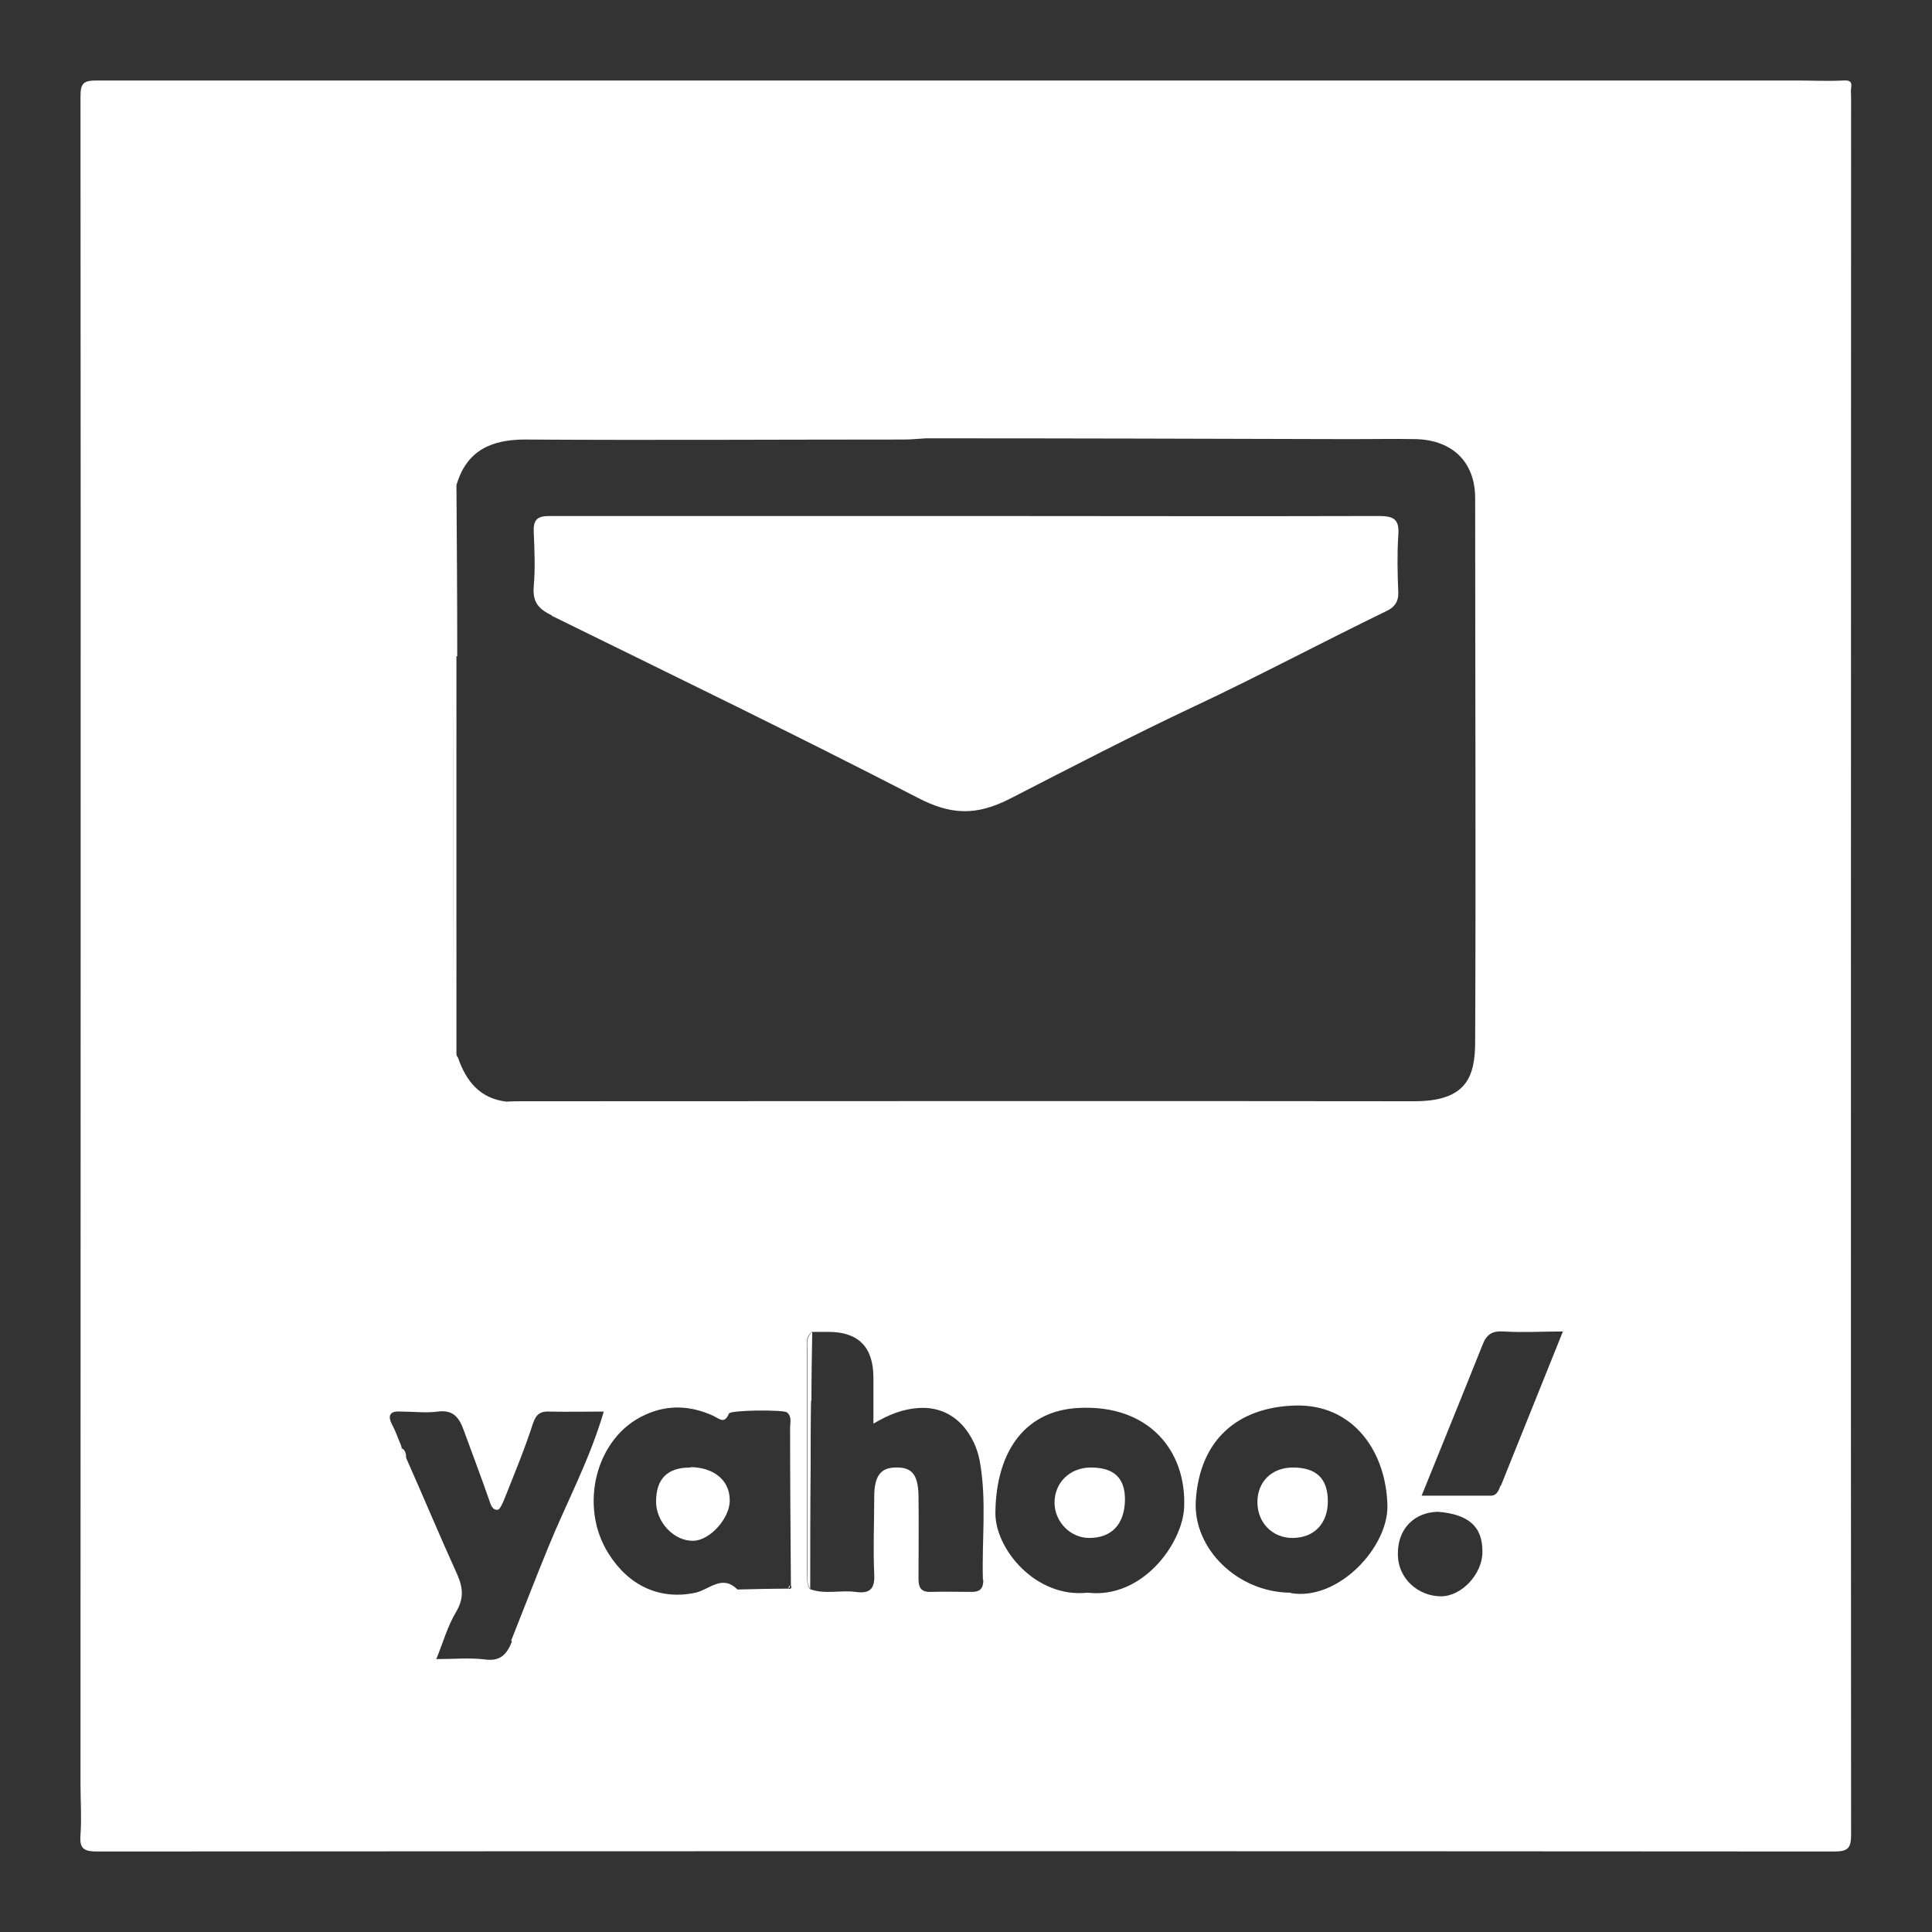 <?xml version="1.0" encoding="UTF-8" ?>
<svg
  width="48"
  height="48"
  viewBox="0 0 48 48"
  fill="none"
  xmlns="http://www.w3.org/2000/svg"
>
<rect x="0" y="0" width="48" height="48" fill="#333333" stroke="none"/>
<path
    d="M32.12 36.46C31.6 36.46 31.24 36.81 31.24 37.32C31.24 37.83 31.61 38.21 32.11 38.21C32.64 38.21 32.99 37.86 32.99 37.3C32.99 36.73 32.7 36.46 32.12 36.46Z"
    fill="white"
  />
<path
    d="M17.15 36.46C16.58 36.46 16.3 36.74 16.3 37.31C16.3 37.81 16.74 38.29 17.22 38.28C17.63 38.28 18.14 37.72 18.13 37.27C18.13 36.78 17.74 36.46 17.16 36.45L17.15 36.46Z"
    fill="white"
  />
<path
    d="M13.71 15.3C16.74 16.79 19.78 18.26 22.78 19.81C23.62 20.25 24.25 20.28 25.12 19.83C26.62 19.06 28.12 18.28 29.65 17.56C31.27 16.8 32.84 15.96 34.45 15.18C34.64 15.09 34.75 14.95 34.74 14.72C34.72 14.25 34.71 13.77 34.74 13.3C34.77 12.91 34.64 12.82 34.26 12.82C30.84 12.83 27.42 12.82 24 12.82H17.54C16.24 12.82 14.95 12.82 13.65 12.82C13.35 12.82 13.25 12.91 13.26 13.21C13.28 13.67 13.3 14.13 13.26 14.58C13.23 14.96 13.38 15.13 13.71 15.29V15.3Z"
    fill="white"
  />
<path
    d="M45.99 2.19C46.02 2.03 45.96 1.99 45.8 2C45.4 2.02 45.01 2 44.61 2C30.54 2 16.47 2 2.4 2C2.07 2 2 2.07 2 2.4C2.01 16.38 2 30.36 2 44.34C2 44.75 2.03 45.17 2 45.58C1.97 45.93 2.08 46 2.42 46C16.8 45.99 31.19 45.99 45.57 46C45.91 46 45.99 45.92 45.99 45.58C45.98 31.19 45.99 16.81 45.99 2.42C45.99 2.34 45.98 2.26 45.99 2.19ZM11.26 25.76C11.26 21.34 11.27 16.92 11.28 12.51C11.28 12.34 11.27 12.17 11.35 12.02C11.61 11.18 12.22 10.92 13.05 10.92C16.19 10.94 19.33 10.92 22.46 10.92C22.64 10.92 22.82 10.9 23.01 10.89C26.52 10.89 30.03 10.9 33.54 10.91C34.09 10.91 34.64 10.9 35.19 10.91C36.09 10.94 36.65 11.48 36.65 12.38C36.65 16.88 36.67 21.38 36.65 25.88C36.65 26.77 36.42 27.36 35.14 27.36C27.79 27.35 20.43 27.36 13.08 27.36C12.91 27.36 12.74 27.36 12.58 27.37C11.92 27.29 11.58 26.86 11.38 26.28C11.26 26.12 11.29 25.93 11.29 25.75L11.26 25.76ZM12.72 40.78C12.6 41.08 12.45 41.28 12.06 41.23C11.67 41.18 11.27 41.22 10.84 41.22C11.01 40.8 11.12 40.4 11.33 40.05C11.52 39.73 11.51 39.47 11.37 39.14C10.93 38.17 10.52 37.19 10.09 36.22C10.05 36.15 10.02 36.07 9.98 35.99C9.98 35.96 9.97 35.93 9.96 35.9C9.89 35.74 9.83 35.56 9.75 35.41C9.61 35.15 9.7 35.05 9.97 35.07C10.27 35.07 10.58 35.11 10.88 35.07C11.27 35.02 11.41 35.23 11.52 35.53C11.73 36.11 11.95 36.68 12.15 37.26C12.19 37.38 12.23 37.52 12.36 37.51C12.42 37.51 12.48 37.36 12.52 37.27C12.77 36.64 13.03 36.02 13.24 35.37C13.32 35.13 13.43 35.06 13.65 35.07C14.09 35.08 14.53 35.07 15 35.07C14.65 36.27 14.08 37.32 13.63 38.42C13.31 39.2 13.01 39.98 12.7 40.76L12.72 40.78ZM19.59 39.47C19.18 39.47 18.77 39.48 18.36 39.49C18.34 39.49 18.32 39.49 18.32 39.49C17.94 39.11 17.63 39.49 17.28 39.57C16.4 39.76 15.62 39.4 15.12 38.6C14.37 37.42 14.8 35.7 16.03 35.15C16.59 34.89 17.17 34.92 17.73 35.18C17.89 35.26 18 35.38 18.11 35.12C18.14 35.03 19.46 35.02 19.55 35.09C19.68 35.19 19.63 35.34 19.63 35.47C19.63 36.78 19.64 38.09 19.65 39.4C19.68 39.44 19.66 39.46 19.62 39.48L19.59 39.47ZM24.43 39.25C24.43 39.47 24.35 39.55 24.14 39.55C23.8 39.55 23.47 39.54 23.13 39.55C22.88 39.56 22.82 39.44 22.82 39.22C22.82 38.53 22.83 37.85 22.82 37.16C22.81 36.63 22.65 36.45 22.26 36.46C21.88 36.46 21.72 36.67 21.72 37.19C21.72 37.83 21.69 38.47 21.72 39.11C21.74 39.49 21.6 39.6 21.25 39.55C20.88 39.5 20.49 39.62 20.12 39.48C20.03 39.33 20.05 39.15 20.05 38.99C20.05 37.19 20.05 35.4 20.05 33.6C20.05 33.42 20 33.23 20.17 33.09C20.31 33.09 20.44 33.09 20.58 33.09C21.33 33.09 21.7 33.47 21.7 34.23V35.37C22.09 35.14 22.44 35 22.86 34.98C23.77 34.94 24.23 35.7 24.34 36.29C24.52 37.27 24.39 38.26 24.42 39.25H24.43ZM29.42 37.45C29.38 38.34 28.39 39.73 27.02 39.57C25.74 39.71 24.72 38.49 24.73 37.58C24.75 35.98 25.53 35.04 26.8 34.98C28.52 34.89 29.48 36.02 29.42 37.45ZM32.07 39.57C30.77 39.57 29.63 38.49 29.71 37.27C29.81 35.77 30.75 34.96 32.18 34.92C33.61 34.88 34.44 36.05 34.47 37.41C34.49 38.44 33.25 39.78 32.07 39.58V39.57ZM35.8 39.66C35.26 39.66 34.72 39.24 34.73 38.59C34.73 37.99 35.13 37.57 35.73 37.56C36.45 37.62 36.84 37.9 36.83 38.56C36.83 39.1 36.32 39.66 35.8 39.66ZM37.28 36.91C37.24 37.01 37.2 37.15 37.05 37.16C36.48 37.16 35.91 37.16 35.32 37.16C35.84 35.87 36.34 34.65 36.83 33.42C36.93 33.16 37.06 33.06 37.36 33.08C37.83 33.11 38.3 33.08 38.83 33.08C38.3 34.39 37.8 35.65 37.29 36.91H37.28Z"
    fill="white"
  />
<path
    d="M27.1 36.46C26.58 36.46 26.19 36.84 26.2 37.35C26.21 37.82 26.6 38.21 27.06 38.21C27.62 38.21 27.94 37.87 27.95 37.26C27.95 36.72 27.68 36.46 27.1 36.46Z"
    fill="white"
  />
<path
    d="M20.16 34.8C20.16 34.23 20.17 33.66 20.18 33.09C20.01 33.23 20.06 33.43 20.06 33.6C20.06 35.4 20.06 37.19 20.06 38.99C20.06 39.15 20.03 39.33 20.13 39.48C20.13 38.49 20.13 37.5 20.14 36.51C20.14 35.94 20.14 35.37 20.15 34.8H20.16Z"
    fill="white"
  />
<path
    d="M19.59 39.47C19.59 39.47 19.64 39.43 19.62 39.39C19.6 39.41 19.59 39.44 19.59 39.47Z"
    fill="white"
  />
<path
    d="M11.36 16.31C11.36 14.88 11.35 13.44 11.34 12.01C11.26 12.17 11.27 12.34 11.27 12.5C11.27 16.92 11.26 21.34 11.25 25.75C11.25 25.93 11.22 26.12 11.34 26.28C11.34 22.96 11.34 19.63 11.34 16.3L11.36 16.31Z"
    fill="white"
  />
<path
    d="M9.99 36H9.98C10.01 36.07 10.05 36.15 10.09 36.23V36.21C10.09 36.12 10.07 36.04 9.99 35.98V36Z"
    fill="white"
  />
</svg>
